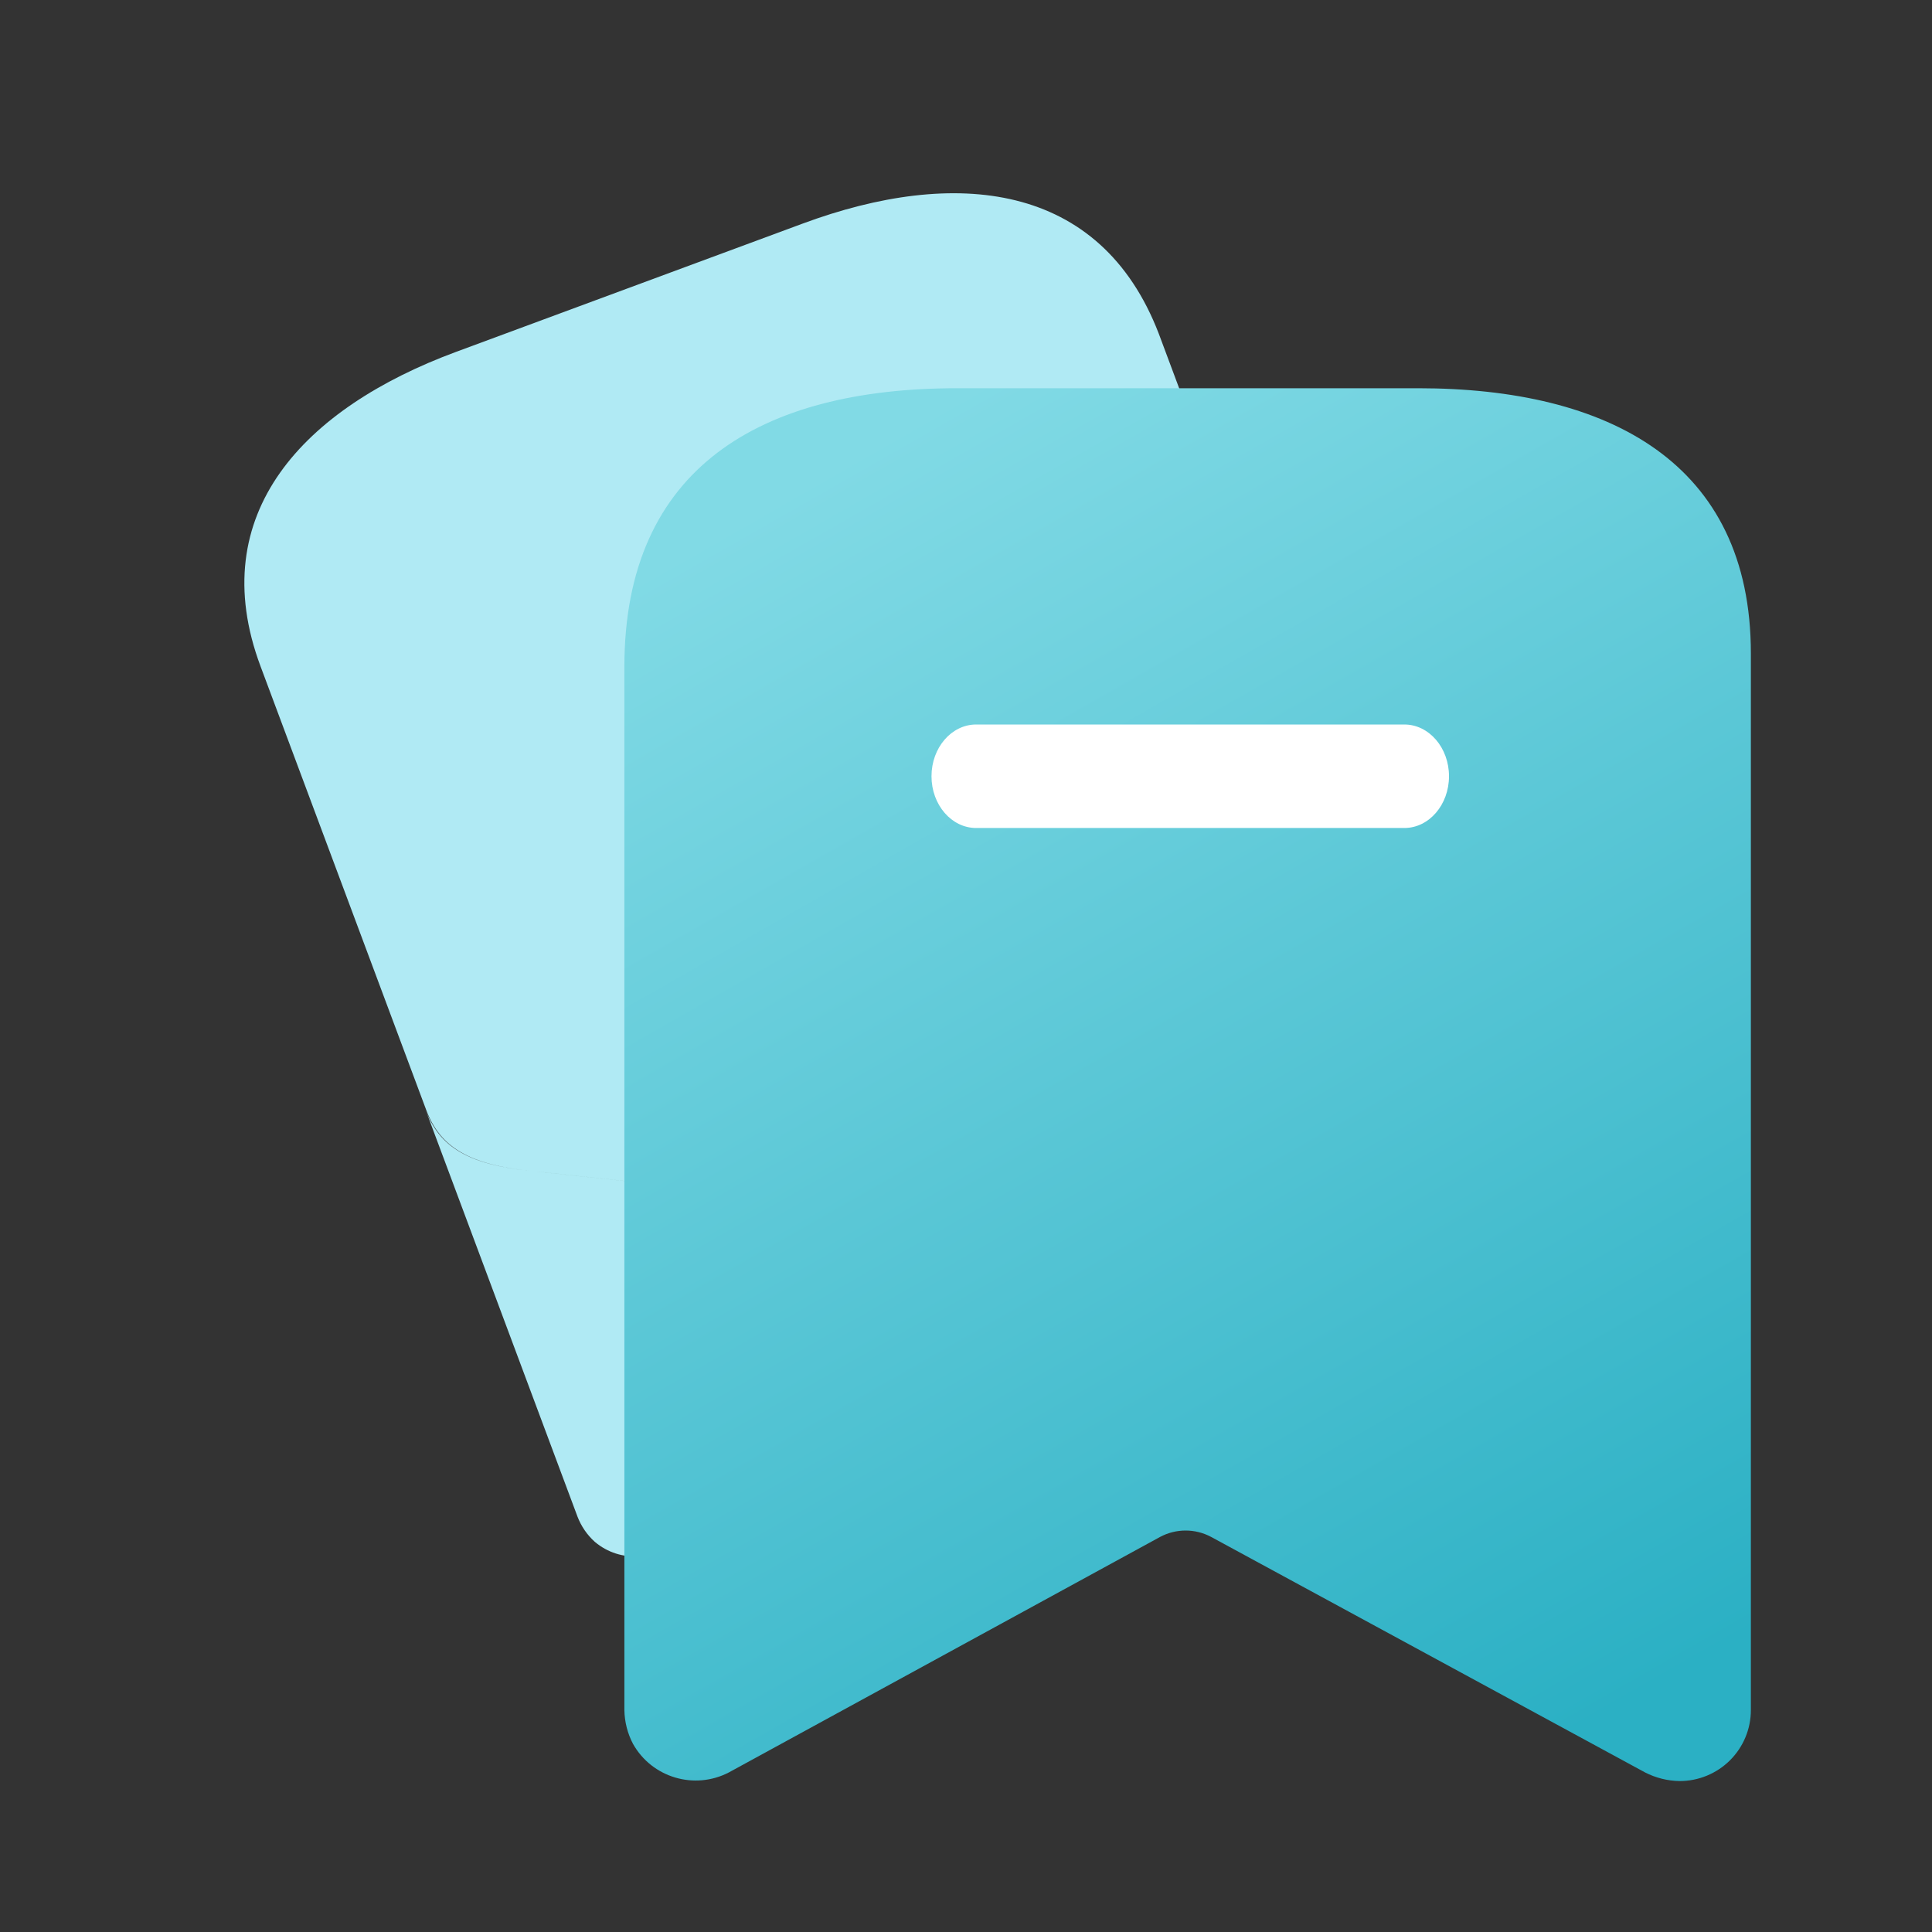 <svg width="56" height="56" viewBox="0 0 56 56" fill="none" xmlns="http://www.w3.org/2000/svg">
<rect x="0" y="0" width="56" height="56" fill="#333333" stroke="none"/>
<path d="M23.265 6.481C27.671 4.849 31.891 5.258 33.588 9.672L42.79 34.32C42.892 34.597 42.924 34.895 42.885 35.187C42.825 35.663 42.573 36.092 42.189 36.377C41.806 36.661 41.322 36.776 40.85 36.696L28.335 35.334L15.756 33.979C15.66 33.971 15.568 33.962 15.477 33.953C15.563 33.962 15.651 33.971 15.741 33.978L28.321 35.333L19.722 44.512C19.086 45.239 17.983 45.319 17.241 44.691C17.017 44.49 16.845 44.238 16.738 43.957L12.335 32.167C12.745 33.264 13.59 33.751 15.379 33.944C13.601 33.75 12.76 33.262 12.352 32.168L7.551 19.311C5.897 14.881 8.825 11.825 13.217 10.2L23.265 6.481Z" fill="#B0EAF4"/>
<path fill-rule="evenodd" clip-rule="evenodd" d="M33.623 44.55L21.126 51.375C20.128 51.892 18.899 51.526 18.349 50.549C18.189 50.246 18.104 49.91 18.098 49.568V19.327C18.098 13.56 22.052 11.253 27.741 11.253H41.107C46.623 11.253 50.75 13.406 50.75 18.943V49.568C50.75 50.114 50.532 50.637 50.145 51.023C49.758 51.408 49.233 51.625 48.686 51.625C48.337 51.62 47.994 51.534 47.683 51.375L35.108 44.55C34.645 44.301 34.087 44.301 33.623 44.55Z" fill="url(#paint0_linear_1111_18660)"/>
<path d="M40.705 24H28.295C27.58 24 27 23.328 27 22.5C27 21.672 27.58 21 28.295 21H40.705C41.42 21 42 21.672 42 22.5C42 23.328 41.42 24 40.705 24Z" fill="white"/>
<defs>
<linearGradient id="paint0_linear_1111_18660" x1="28.145" y1="11.253" x2="49.226" y2="48.195" gradientUnits="userSpaceOnUse">
<stop stop-color="#81DAE5"/>
<stop offset="1" stop-color="#2BB0C4"/>
</linearGradient>
</defs>
</svg>
